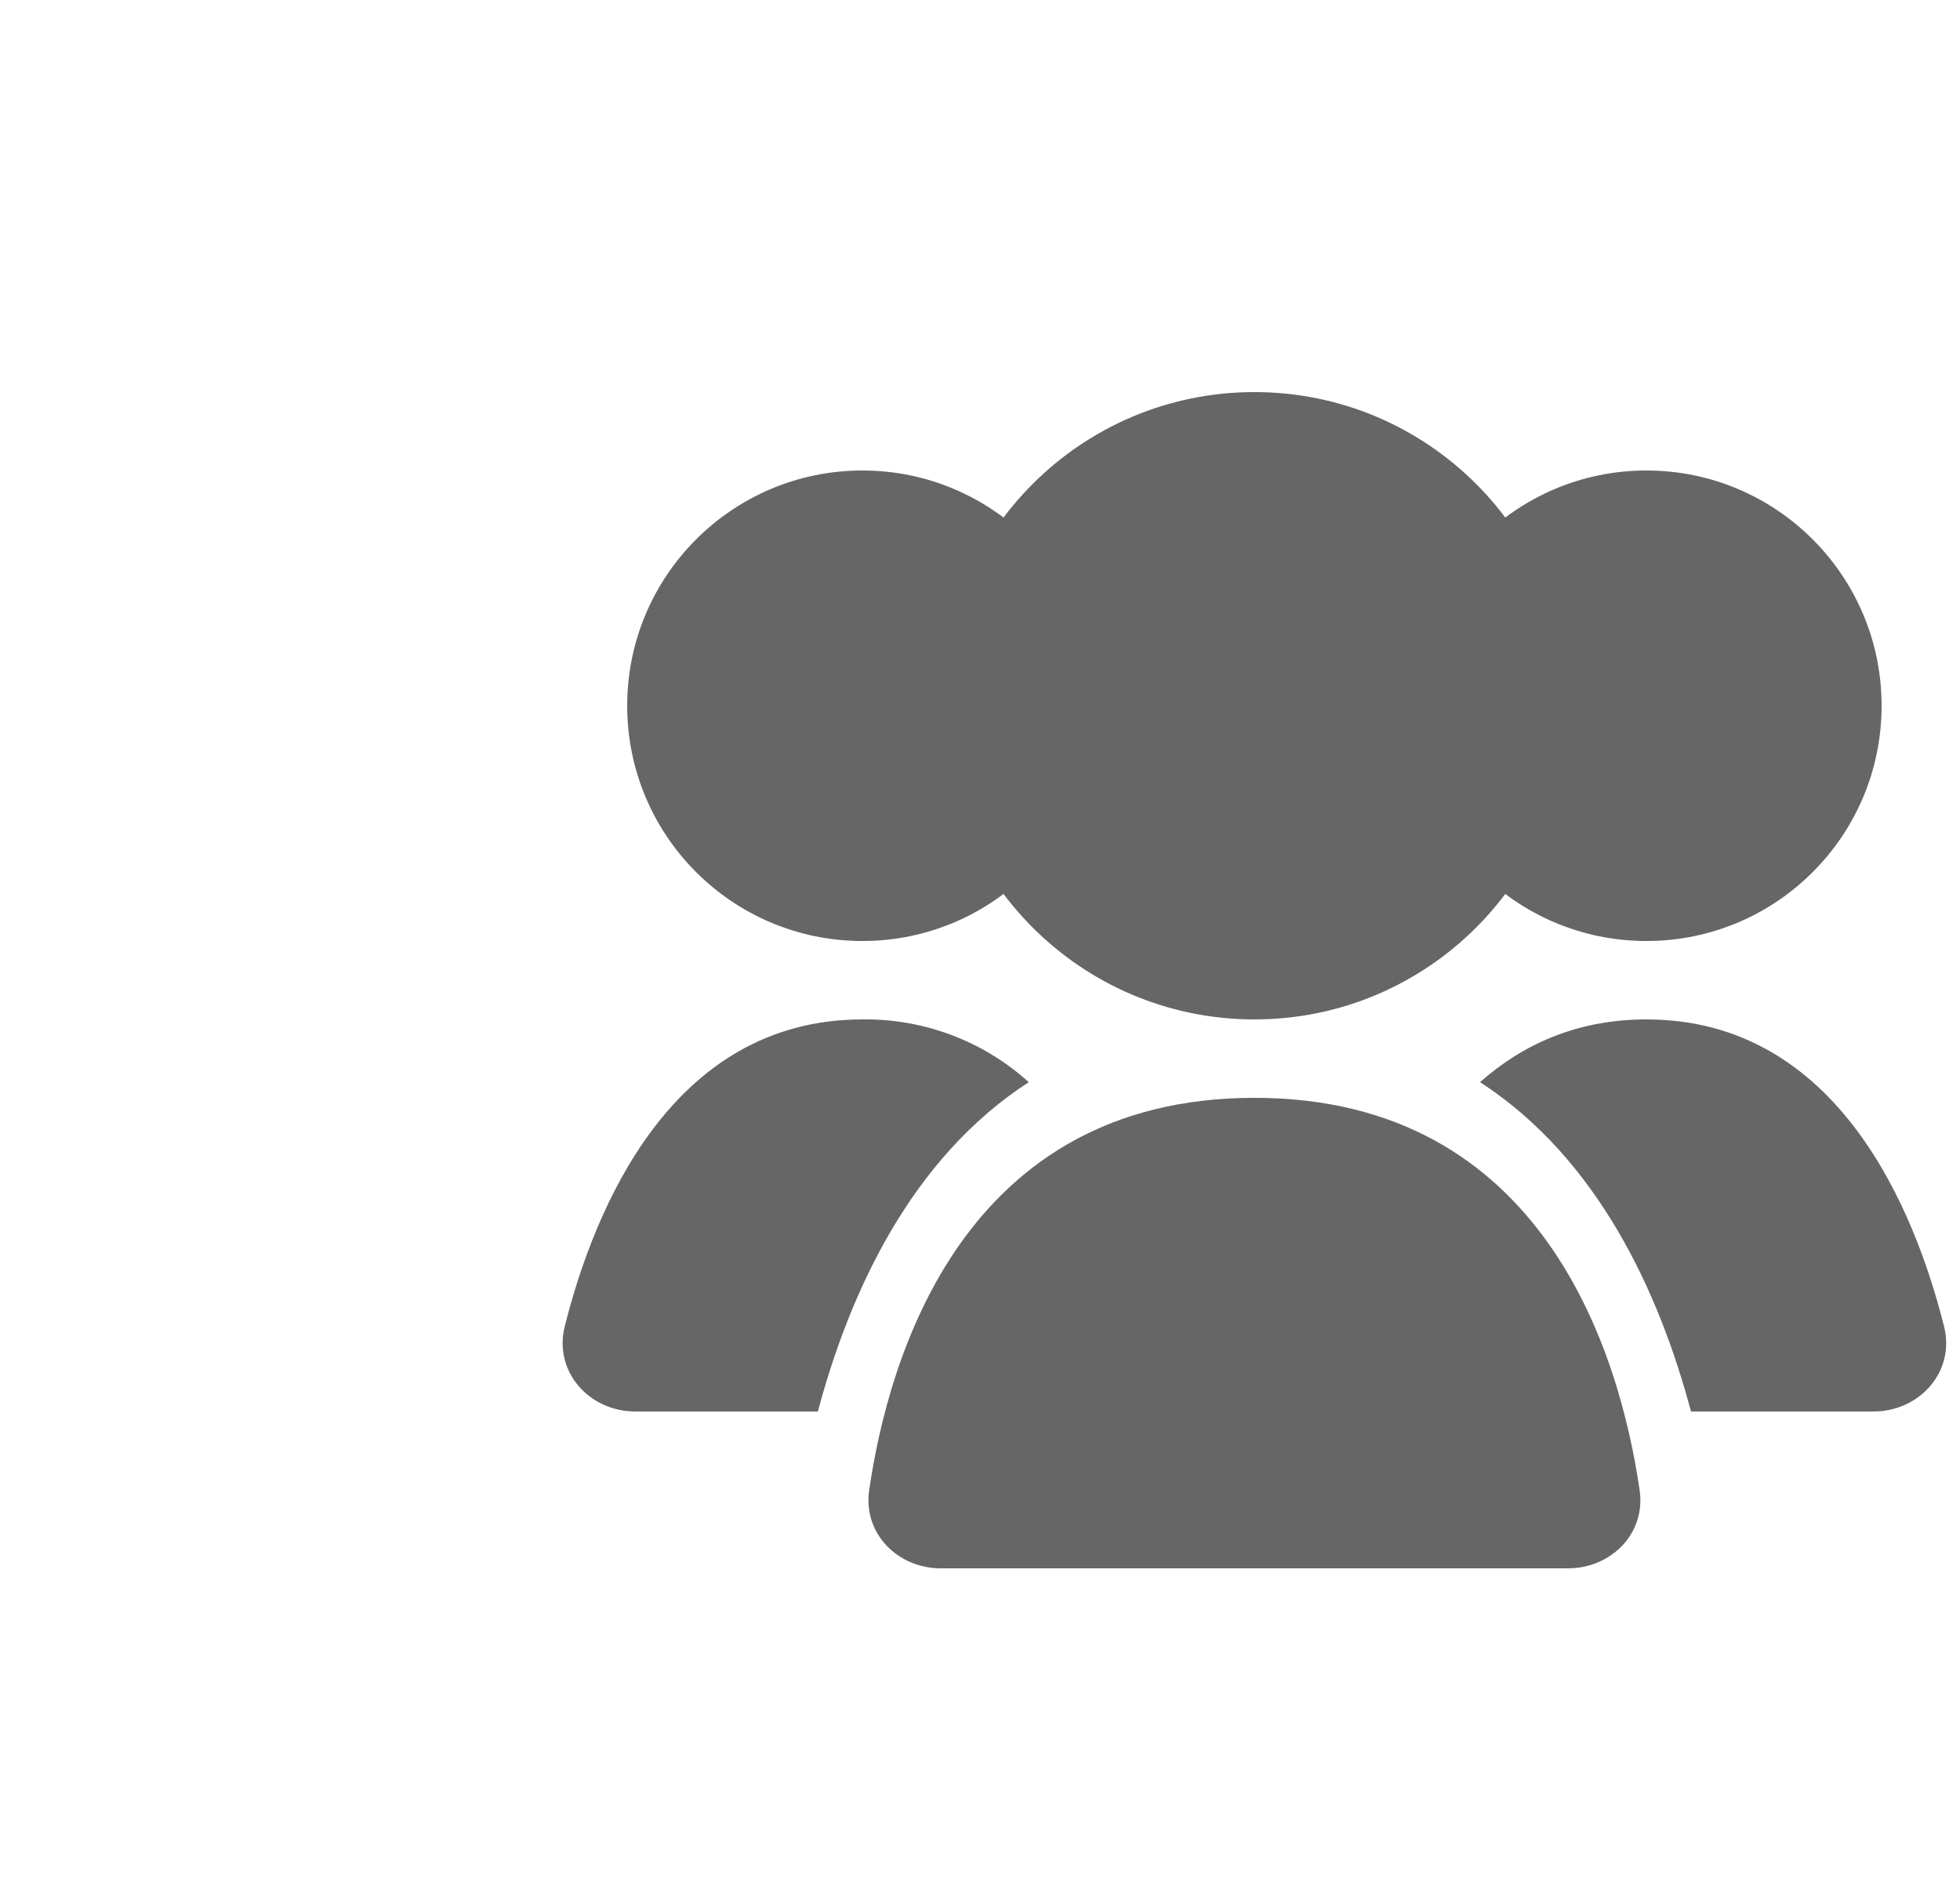 <svg width="25" height="24" viewBox="0 0 25 24" fill="none" xmlns="http://www.w3.org/2000/svg">
<g id="lets-icons:group-fill" opacity="0.6">
<path id="Vector" d="M16 13C18.209 13 20 11.209 20 9C20 6.791 18.209 5 16 5C13.791 5 12 6.791 12 9C12 11.209 13.791 13 16 13Z" fill="black"/>
<path id="Vector_2" d="M21 12C22.657 12 24 10.657 24 9C24 7.343 22.657 6 21 6C19.343 6 18 7.343 18 9C18 10.657 19.343 12 21 12Z" fill="black"/>
<path id="Vector_3" d="M11 12C12.657 12 14 10.657 14 9C14 7.343 12.657 6 11 6C9.343 6 8 7.343 8 9C8 10.657 9.343 12 11 12Z" fill="black"/>
<path id="Vector_4" fill-rule="evenodd" clip-rule="evenodd" d="M21.569 18H23.895C24.487 18 24.94 17.49 24.797 16.916C24.428 15.446 23.448 13 21 13C20.114 13 19.42 13.32 18.878 13.8C20.386 14.777 21.166 16.49 21.569 18ZM13.122 13.8C12.541 13.275 11.783 12.989 11 13C8.552 13 7.572 15.446 7.203 16.916C7.06 17.49 7.513 18 8.105 18H10.432C10.835 16.49 11.614 14.777 13.122 13.8Z" fill="black"/>
<path id="Vector_5" d="M16 14C19.709 14 20.666 17.301 20.914 19.006C20.994 19.553 20.552 20 20 20H12C11.448 20 11.007 19.553 11.086 19.006C11.334 17.301 12.291 14 16 14Z" fill="black"/>
</g>
</svg>
